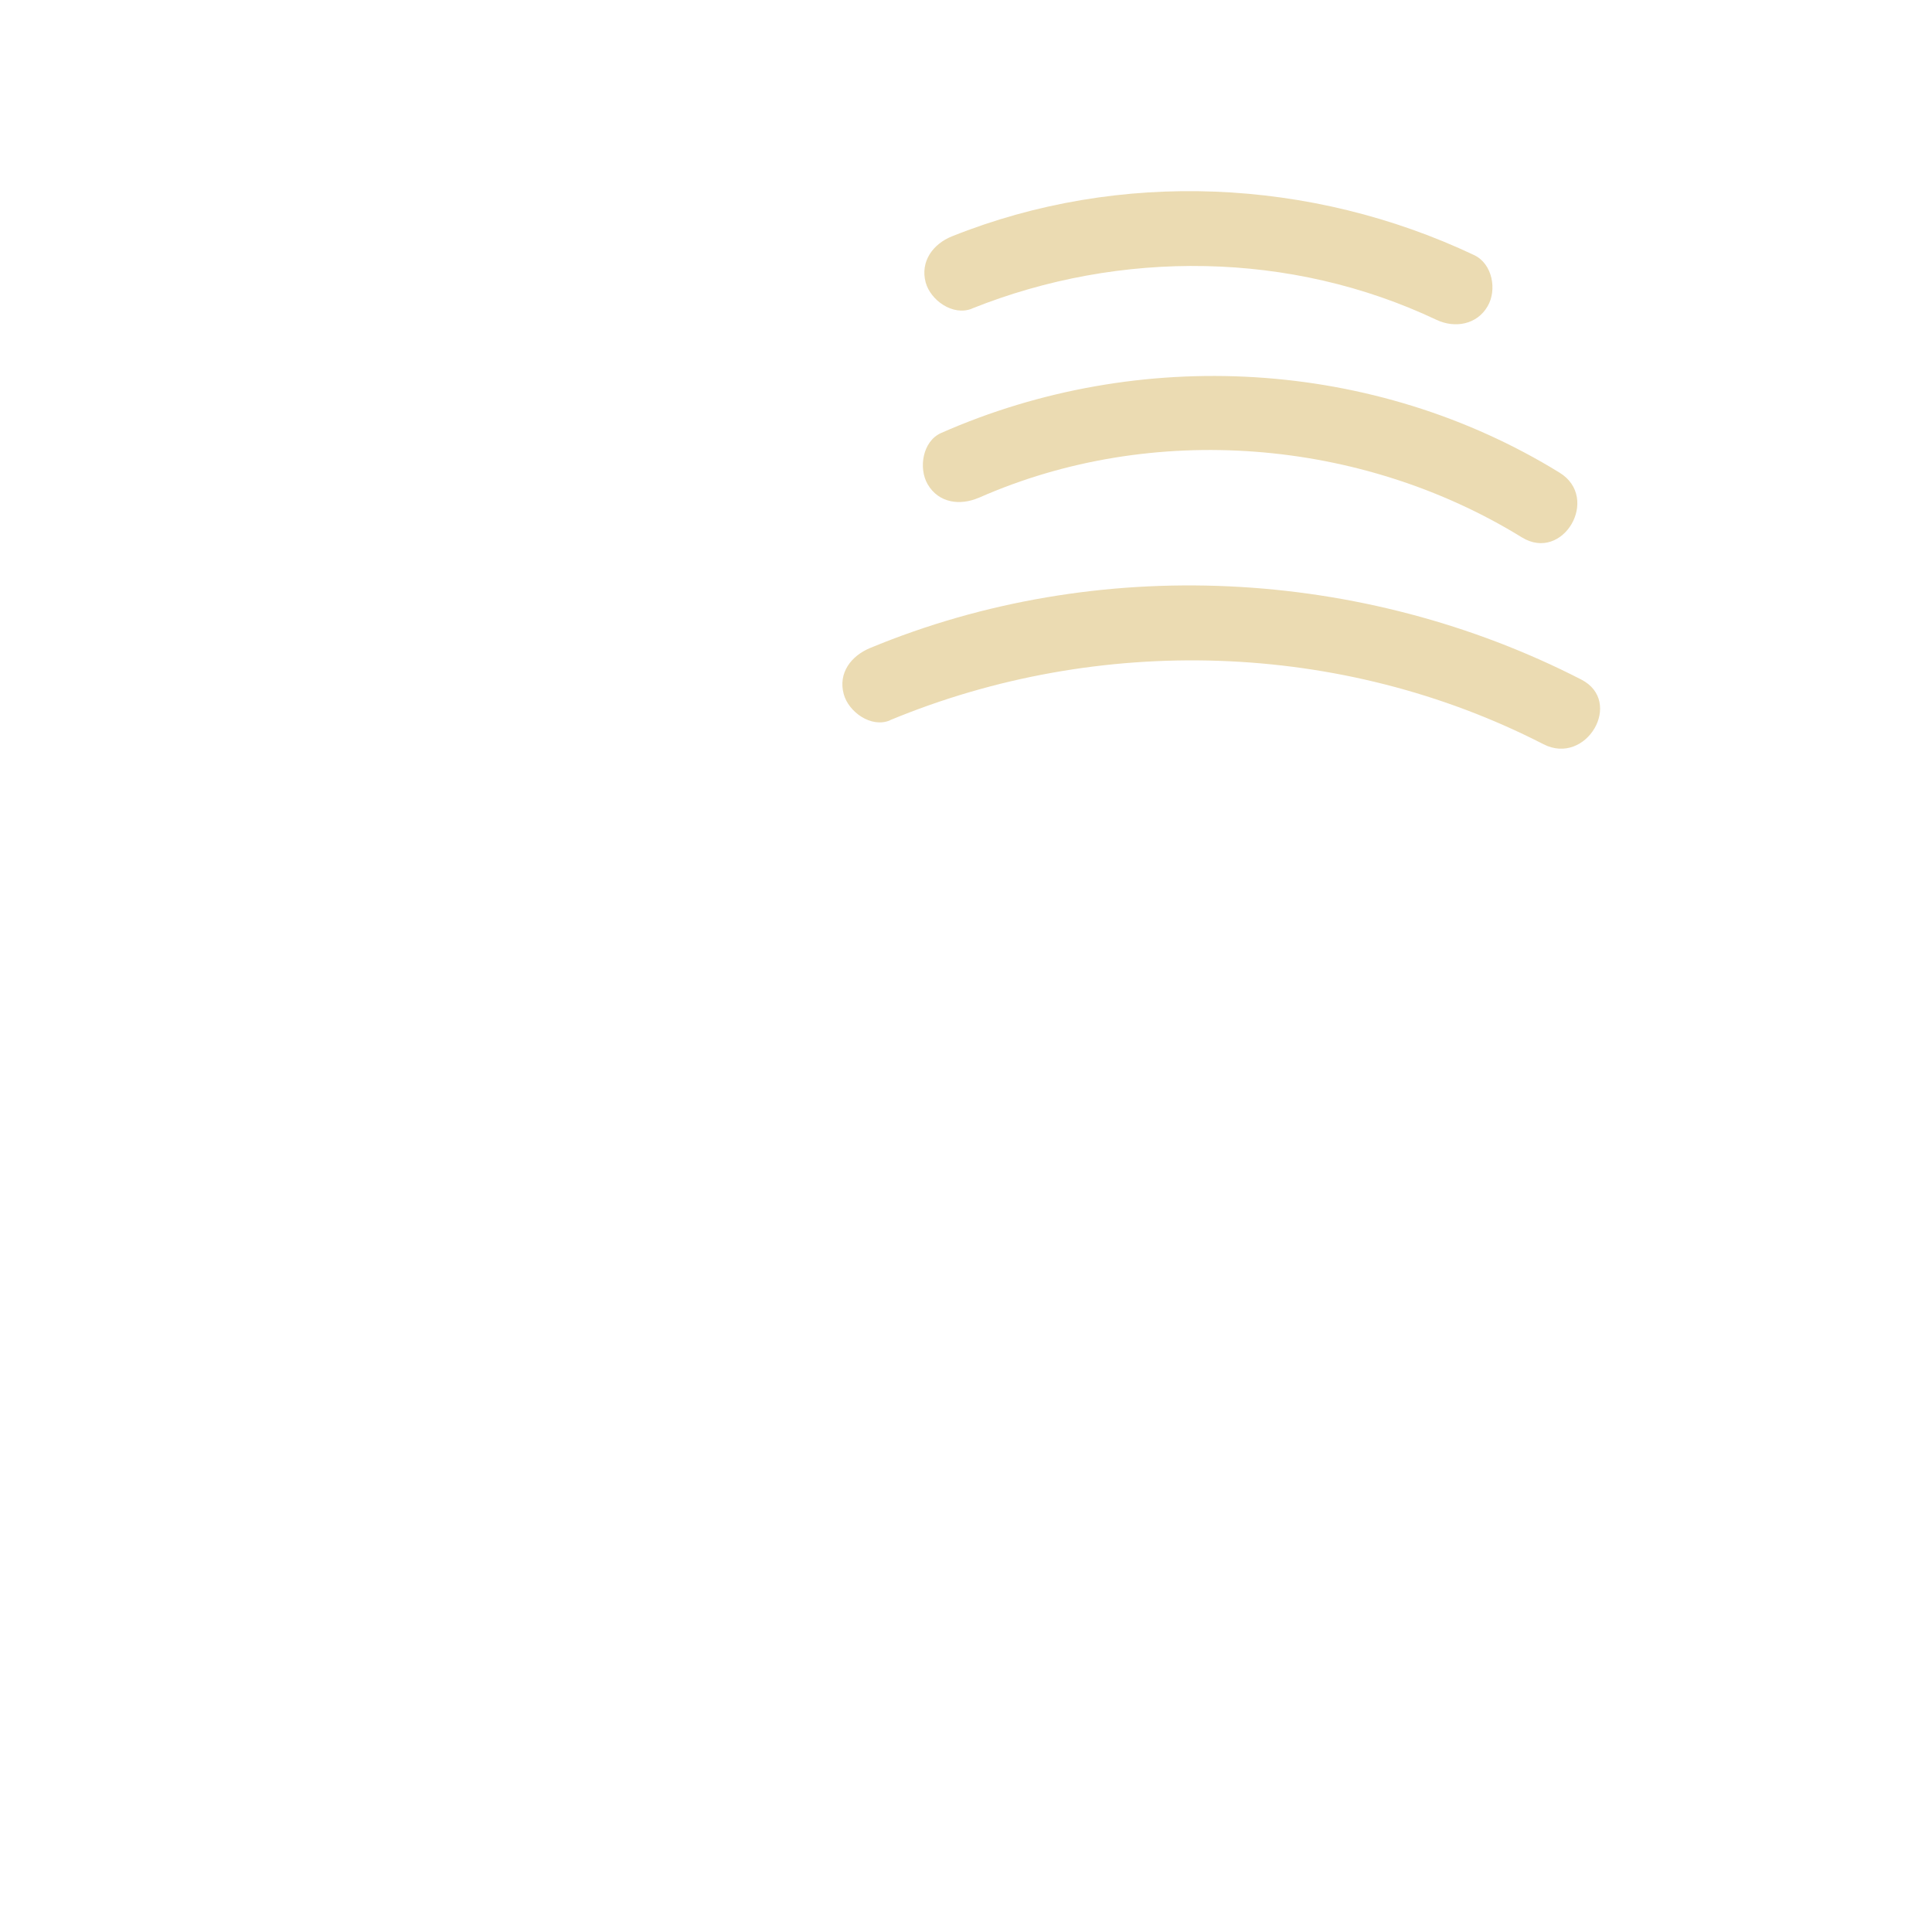 <svg width="128" height="128" viewBox="0 0 128 128" fill="none" xmlns="http://www.w3.org/2000/svg">
<path d="M58.957 47.718C72.799 41.973 88.882 42.44 102.257 49.306C105.095 50.764 107.605 46.478 104.758 45.019C90.281 37.587 72.699 36.685 57.638 42.936C56.397 43.452 55.514 44.583 55.901 45.992C56.219 47.162 57.707 48.244 58.957 47.728V47.718Z" fill="#EBDBB2"/>
<path d="M64.861 32.974C76.351 27.904 90.182 29.044 100.829 35.603C103.557 37.28 106.048 32.994 103.329 31.317C91.055 23.756 75.488 22.893 62.351 28.687C61.12 29.233 60.843 31.019 61.458 32.081C62.192 33.341 63.621 33.51 64.851 32.974H64.861Z" fill="#EBDBB2"/>
<path d="M64.395 20.442C74.237 16.503 85.539 16.632 95.163 21.186C96.374 21.762 97.842 21.523 98.557 20.293C99.192 19.212 98.884 17.475 97.664 16.9C86.878 11.8 74.188 11.204 63.065 15.66C61.825 16.156 60.952 17.317 61.329 18.716C61.656 19.896 63.125 20.948 64.385 20.452L64.395 20.442Z" fill="#EBDBB2"/>
</svg>

